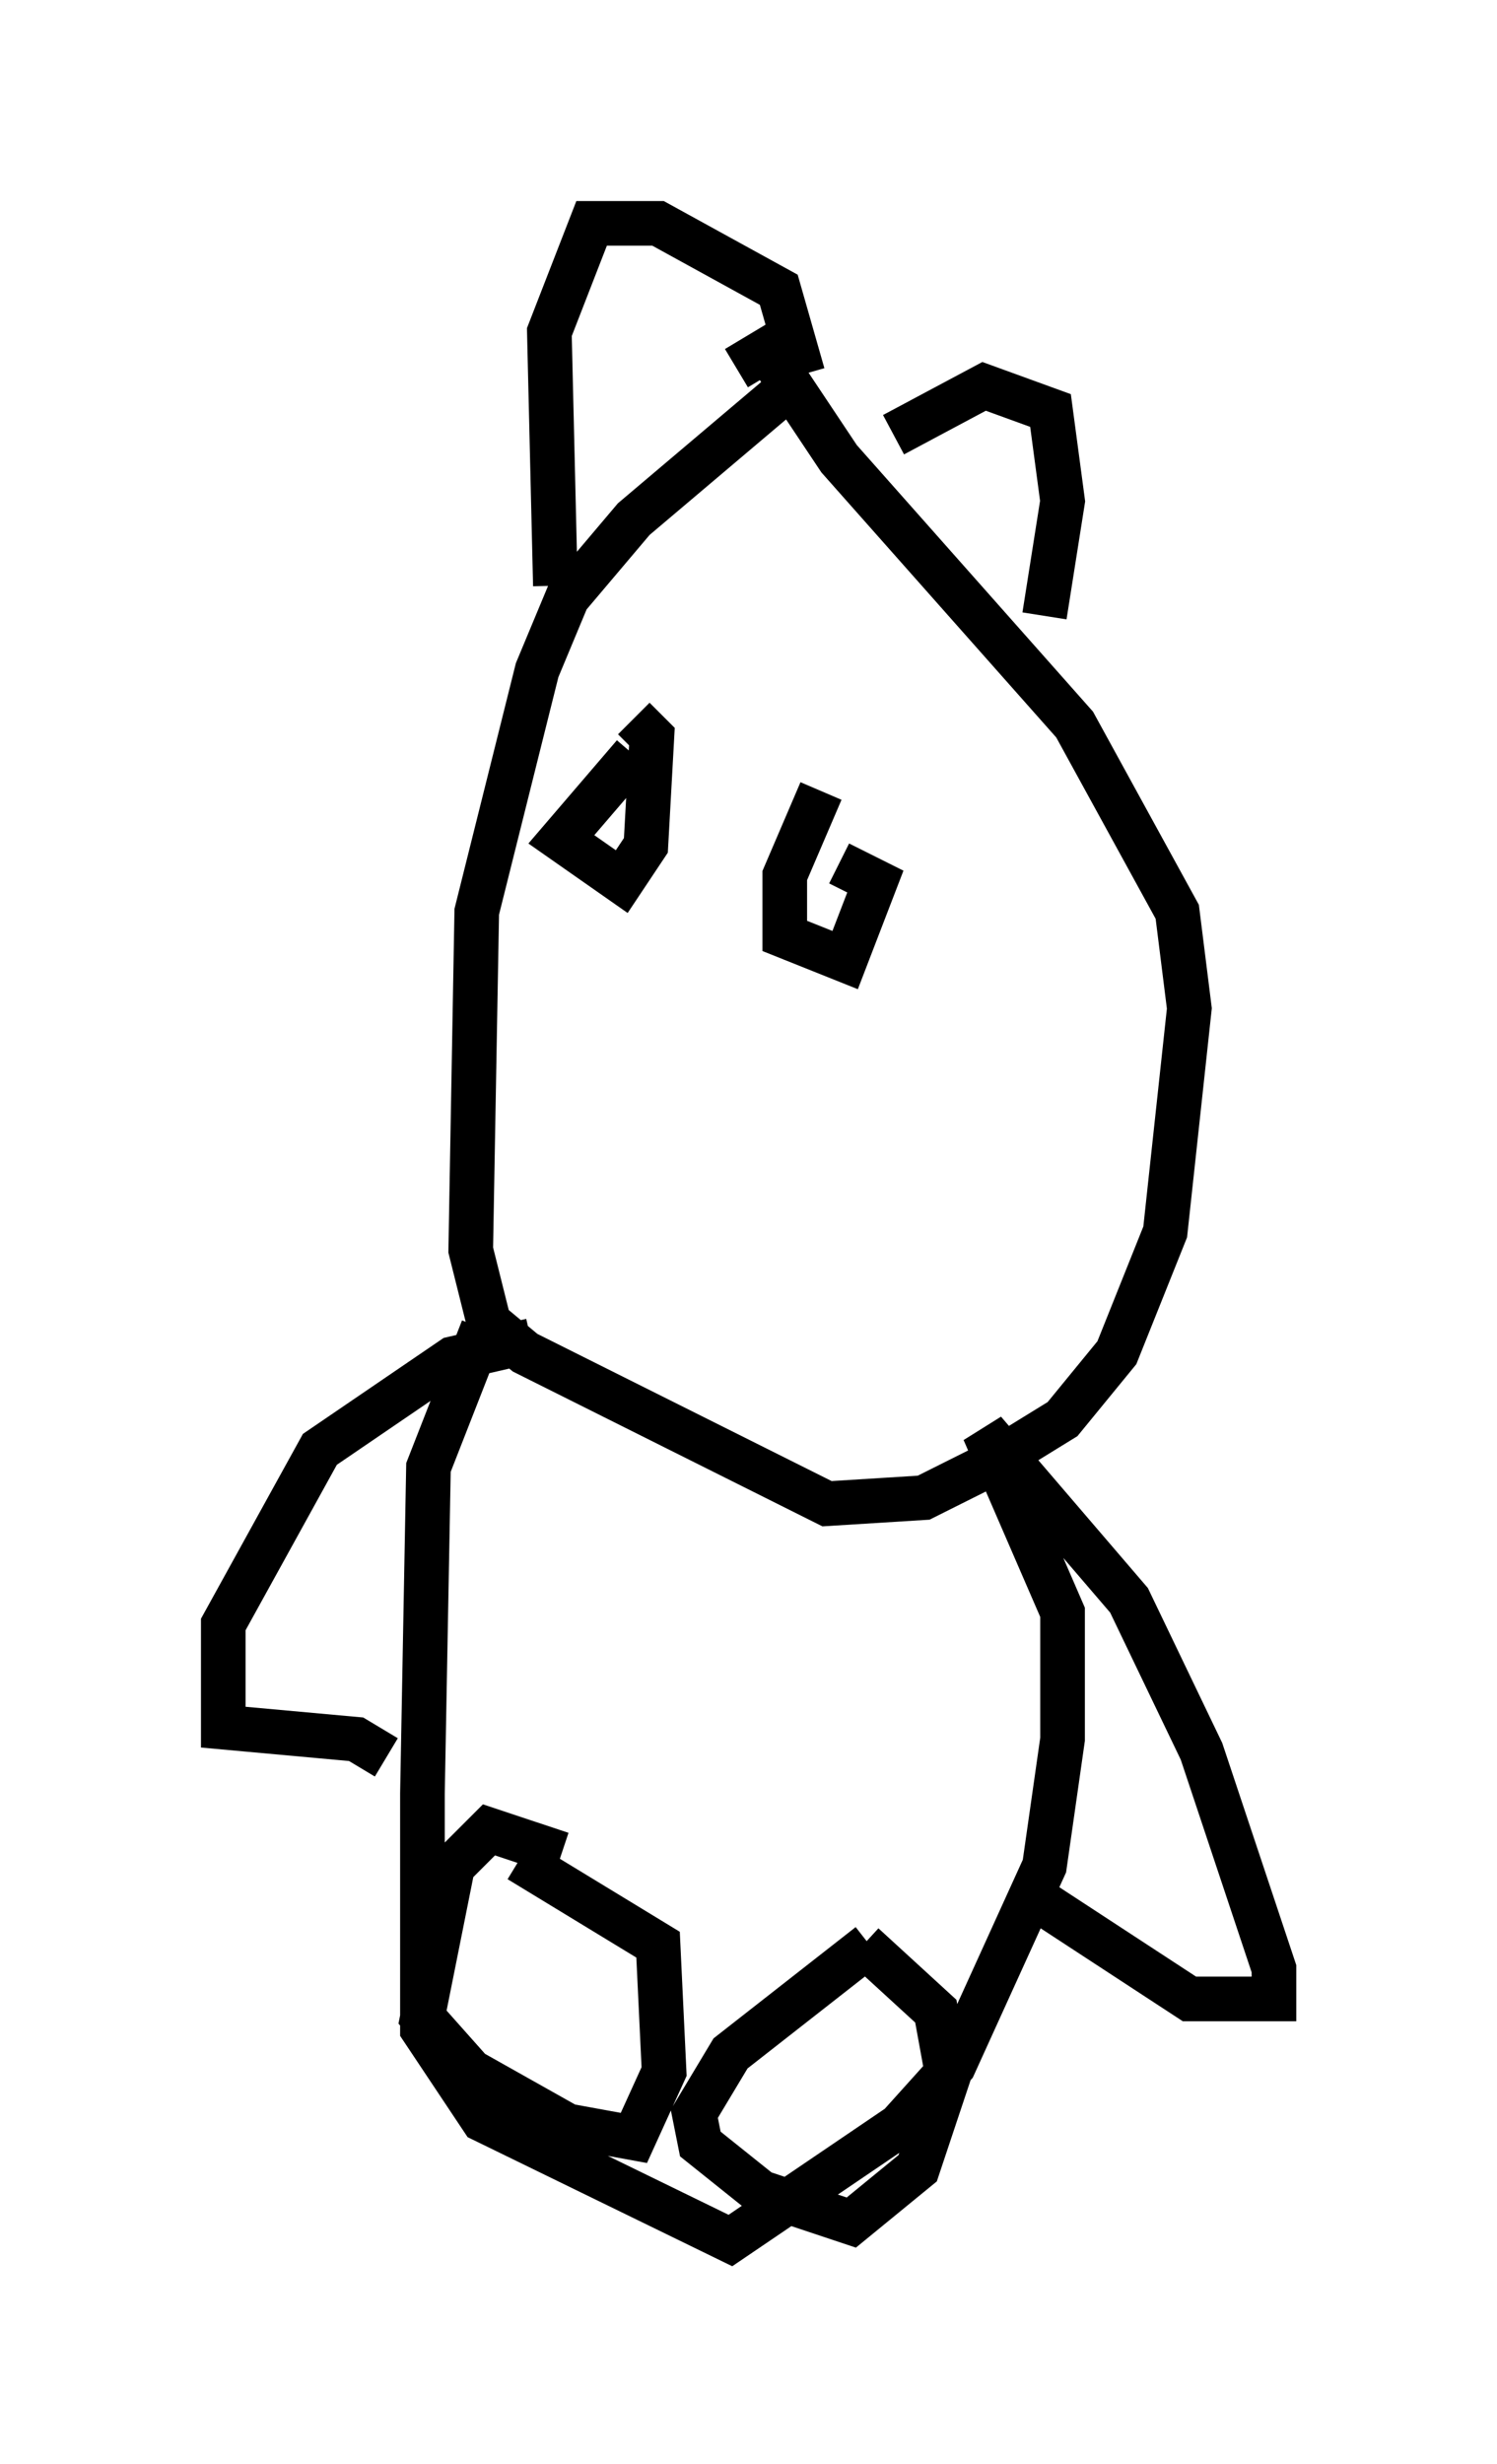 <?xml version="1.0" encoding="utf-8" ?>
<svg baseProfile="full" height="55.196" version="1.1" width="33.545" xmlns="http://www.w3.org/2000/svg" xmlns:ev="http://www.w3.org/2001/xml-events" xmlns:xlink="http://www.w3.org/1999/xlink"><defs /><rect fill="white" height="55.196" width="33.545" x="0" y="0" /><path d="M18.396, 8.518 m-0.677, 0.135 l-3.518, 2.977 -1.488, 1.759 l-0.677, 1.624 -1.353, 5.413 l-0.135, 7.578 0.406, 1.624 l0.812, 0.677 6.766, 3.383 l2.165, -0.135 1.353, -0.677 l1.759, -1.083 1.218, -1.488 l1.083, -2.706 0.541, -5.007 l-0.271, -2.165 -2.3, -4.195 l-5.277, -5.954 -1.624, -2.436 l-0.677, 0.406 m-5.683, 21.515 l-1.218, 3.112 -0.135, 7.307 l0.0, 5.277 1.353, 2.03 l5.548, 2.706 3.789, -2.571 l1.218, -1.353 2.03, -4.465 l0.406, -2.842 0.0, -2.842 l-1.759, -4.059 3.248, 3.789 l1.624, 3.383 1.624, 4.871 l0.0, 0.677 -1.894, 0.0 l-3.518, -2.3 m-11.231, -12.449 l-1.759, 0.406 -2.977, 2.03 l-2.165, 3.924 0.0, 2.3 l2.977, 0.271 0.677, 0.406 m3.924, 2.165 l-1.624, -0.541 -0.812, 0.812 l-0.677, 3.383 1.083, 1.218 l2.165, 1.218 1.488, 0.271 l0.677, -1.488 -0.135, -2.842 l-3.112, -1.894 m7.848, 1.894 l-3.112, 2.436 -0.812, 1.353 l0.135, 0.677 1.353, 1.083 l2.03, 0.677 1.488, -1.218 l0.677, -2.03 -0.271, -1.488 l-1.624, -1.488 m-6.901, -30.446 l-0.135, -5.683 0.947, -2.436 l1.488, 0.0 2.706, 1.488 l0.541, 1.894 m2.03, 1.353 l2.03, -1.083 1.488, 0.541 l0.271, 2.03 -0.406, 2.571 m-9.202, 3.112 l-1.624, 1.894 1.353, 0.947 l0.541, -0.812 0.135, -2.436 l-0.406, -0.406 m4.195, 1.624 l-0.812, 1.894 0.0, 1.353 l1.353, 0.541 0.677, -1.759 l-0.812, -0.406 " fill="none" stroke="black" stroke-width="1" /></svg>